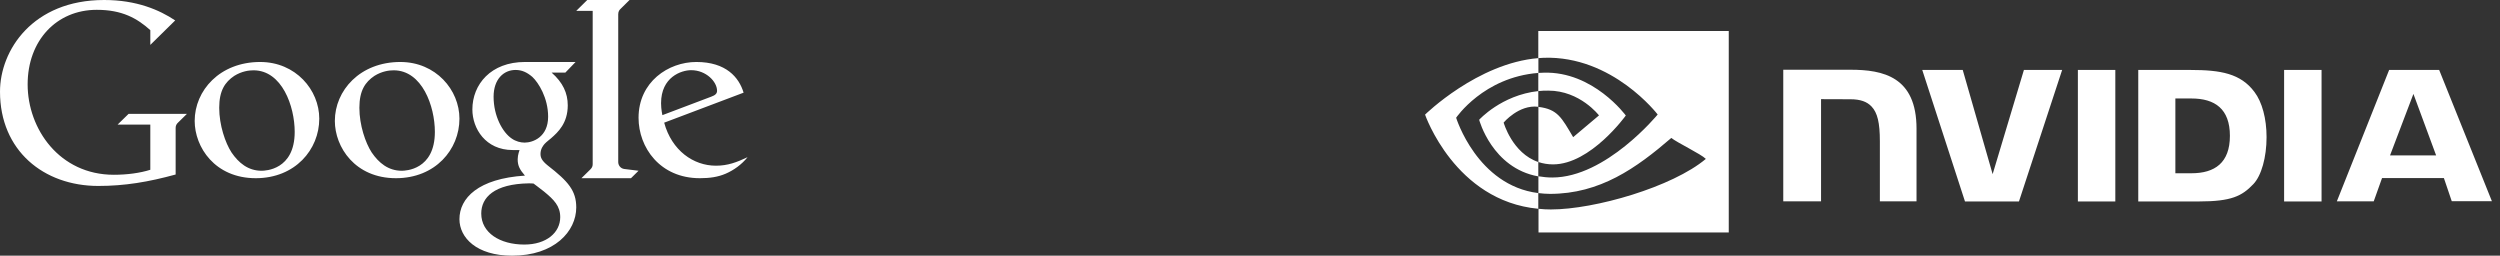 <svg width="264" height="27" viewBox="0 0 264 27" fill="none" xmlns="http://www.w3.org/2000/svg" xmlns:xlink="http://www.w3.org/1999/xlink">
	<rect x="0" y="0" width="264" height="27" fill="#333333" stroke="none"/>
	<desc>
			Created with Pixso.
	</desc>
	<defs/>
	<path id="Combined Shape" d="M12.42 13.156L15.873 13.156L15.873 17.929C14.796 18.27 13.435 18.456 12.021 18.456C6.288 18.456 2.919 13.627 2.919 8.909C2.919 4.283 5.966 1.037 10.218 1.037C12.908 1.037 14.474 1.934 15.874 3.183L15.874 4.741L18.5 2.157C16.84 1.051 14.434 0 10.996 0C3.45 0 0 5.312 0 9.678C0 15.893 4.6 19.636 10.381 19.636C13.184 19.636 15.673 19.215 18.548 18.428L18.548 13.497C18.548 13.245 18.66 13.072 18.829 12.919L19.736 12.027L13.576 12.027L12.42 13.156ZM66.633 18.818L61.398 18.818L62.357 17.874C62.515 17.713 62.588 17.557 62.588 17.327L62.588 1.147L60.852 1.147L62.014 0L66.479 0L65.535 0.933C65.429 1.033 65.285 1.19 65.285 1.498L65.285 17.117C65.285 17.451 65.525 17.796 65.929 17.845L67.431 18.03L66.633 18.818ZM49.883 11.559C49.883 8.914 51.833 6.545 55.438 6.545L55.438 6.545L60.781 6.545L59.697 7.67L58.254 7.67C59.436 8.713 59.955 9.827 59.955 11.122C59.955 13.008 58.929 13.954 58.202 14.592C58.07 14.715 57.715 14.971 57.51 15.195C57.394 15.332 57.077 15.697 57.077 16.247C57.077 16.63 57.201 16.957 57.836 17.47C59.998 19.151 60.852 20.127 60.852 21.905C60.852 24.429 58.541 27 54.08 27C50.311 27 48.517 25.086 48.517 23.143C48.517 20.923 50.5 18.857 55.434 18.545C54.912 17.932 54.667 17.533 54.667 16.824C54.668 16.342 54.865 15.844 54.865 15.844L54.14 15.844C51.273 15.844 49.883 13.573 49.883 11.559ZM73.533 6.545C70.574 6.545 67.431 8.653 67.431 12.438C67.431 15.563 69.686 18.818 73.9 18.818C74.951 18.818 75.816 18.691 76.626 18.344C77.496 17.97 78.333 17.362 78.944 16.598C77.79 17.142 76.85 17.498 75.601 17.498C73.227 17.498 70.938 15.898 70.137 12.954L78.524 9.786C78.039 8.171 76.673 6.545 73.534 6.545L73.533 6.545ZM20.558 12.769C20.558 9.564 23.205 6.545 27.476 6.545L27.476 6.546C31.224 6.546 33.715 9.496 33.715 12.533C33.715 15.793 31.166 18.818 27.01 18.818C22.69 18.818 20.558 15.534 20.558 12.769ZM35.36 12.769C35.36 9.564 38.007 6.545 42.278 6.545L42.278 6.546C46.026 6.546 48.517 9.496 48.517 12.533C48.517 15.793 45.968 18.818 41.812 18.818C37.492 18.818 35.36 15.534 35.36 12.769ZM54.444 7.387C55.098 7.387 55.644 7.627 56.221 8.125C56.86 8.724 57.882 10.332 57.882 12.323C57.882 14.471 56.275 15.059 55.404 15.059C54.979 15.059 54.468 14.935 54.036 14.628C53.076 13.982 52.123 12.262 52.123 10.216C52.123 8.37 53.183 7.387 54.444 7.387ZM75.721 9.587C75.721 8.632 74.573 7.411 72.986 7.411C71.936 7.411 69.808 8.146 69.808 10.897C69.808 11.553 69.948 12.16 69.948 12.16L75.103 10.21C75.513 10.06 75.721 9.896 75.721 9.587ZM26.768 7.425C29.779 7.425 31.12 11.22 31.12 13.927C31.12 17.952 27.998 18.032 27.625 18.032C26.196 18.032 25.198 17.197 24.45 16.101C23.792 15.092 23.149 13.216 23.149 11.383C23.149 9.558 23.767 8.666 24.739 8.011C25.534 7.519 26.279 7.425 26.767 7.425L26.768 7.425ZM41.57 7.425C44.581 7.425 45.922 11.22 45.922 13.927C45.922 17.952 42.8 18.032 42.427 18.032C40.998 18.032 40 17.197 39.252 16.101C38.594 15.092 37.951 13.216 37.951 11.383C37.951 9.558 38.569 8.666 39.541 8.011C40.336 7.519 41.081 7.425 41.569 7.425L41.57 7.425ZM56.344 19.384C56.344 19.384 56.146 19.361 55.871 19.361C52.169 19.415 50.82 20.864 50.82 22.547C50.82 24.58 52.789 25.825 55.365 25.825C57.711 25.825 59.16 24.554 59.16 22.932C59.16 21.753 58.502 21.091 57.446 20.225C56.993 19.865 56.344 19.384 56.344 19.384Z" clip-rule="evenodd" fill="#FFFFFF" fill-opacity="1" fill-rule="evenodd"/>
	<path id="Combined Shape" d="M162.444 3.272L162.444 6.137L163.01 6.102C170.293 5.853 175.05 12.092 175.05 12.092C175.05 12.092 169.597 18.745 163.919 18.745C163.423 18.745 162.939 18.697 162.455 18.614L162.455 20.39C162.857 20.438 163.27 20.473 163.671 20.473C168.959 20.473 172.784 17.762 176.49 14.566C177.104 15.063 179.618 16.259 180.137 16.779C176.62 19.739 168.416 22.119 163.766 22.119C163.317 22.119 162.892 22.095 162.467 22.047L162.467 24.545L182.557 24.545L182.557 3.272L162.444 3.272ZM153.768 12.435C153.768 12.435 156.656 8.155 162.444 7.701L162.444 9.618C158.548 10.044 156.199 12.648 156.199 12.648C156.199 12.648 157.557 17.75 162.444 18.627L162.444 17.111C159.693 16.176 158.784 12.944 158.784 12.944C158.784 12.944 160.39 11.026 162.432 11.275L162.444 11.275L162.444 9.618C162.798 9.582 163.152 9.559 163.506 9.57C166.858 9.57 168.853 12.187 168.853 12.187L166.126 14.483C164.911 12.435 164.497 11.535 162.455 11.287L162.455 17.111C162.951 17.277 163.47 17.359 164.002 17.359C167.979 17.359 171.686 12.198 171.686 12.198C171.686 12.198 168.251 7.51 163.01 7.676C162.825 7.676 162.64 7.688 162.455 7.699L162.455 6.137C156.034 6.658 150.486 12.104 150.486 12.104C150.486 12.104 153.626 21.219 162.444 22.047L162.444 20.39C155.975 19.585 153.768 12.435 153.768 12.435ZM162.455 7.699L162.455 7.7C162.451 7.7 162.448 7.701 162.444 7.701L162.444 7.7L162.455 7.699ZM188.313 21.261L188.313 7.364L195.414 7.364C198.858 7.364 202.385 8.105 202.385 13.589L202.385 21.261L198.514 21.261L198.514 14.918C198.514 12.977 198.264 11.906 197.635 11.247C197.148 10.729 196.436 10.482 195.414 10.482L192.303 10.471L192.303 21.261L188.313 21.261ZM210.423 18.39L213.725 7.388L217.762 7.388L213.202 21.273L207.502 21.273L202.99 7.388L207.265 7.388L210.423 18.39ZM219.424 7.388L223.378 7.388L223.378 21.273L219.424 21.273L219.424 7.388ZM225.801 21.273L225.801 7.388L231.346 7.388C234.505 7.388 236.618 7.764 238.067 9.706C238.886 10.788 239.349 12.53 239.349 14.483C239.349 16.613 238.803 18.566 237.948 19.449C236.749 20.708 235.633 21.273 232.213 21.273L225.801 21.273ZM241.202 21.273L241.202 7.388L245.156 7.388L245.156 21.273L241.202 21.273ZM246.771 21.261L252.292 7.388L257.577 7.388L263.146 21.25L258.906 21.25L258.075 18.802L251.544 18.802L250.666 21.261L246.771 21.261ZM254.857 9.917L257.256 16.413L252.387 16.413L254.857 9.917ZM229.719 10.4L231.417 10.4C233.887 10.4 235.478 11.494 235.478 14.342C235.478 17.19 233.887 18.296 231.417 18.296L229.719 18.296L229.719 10.4Z" clip-rule="evenodd" fill="#FFFFFF" fill-opacity="1" fill-rule="evenodd"/>
</svg>
